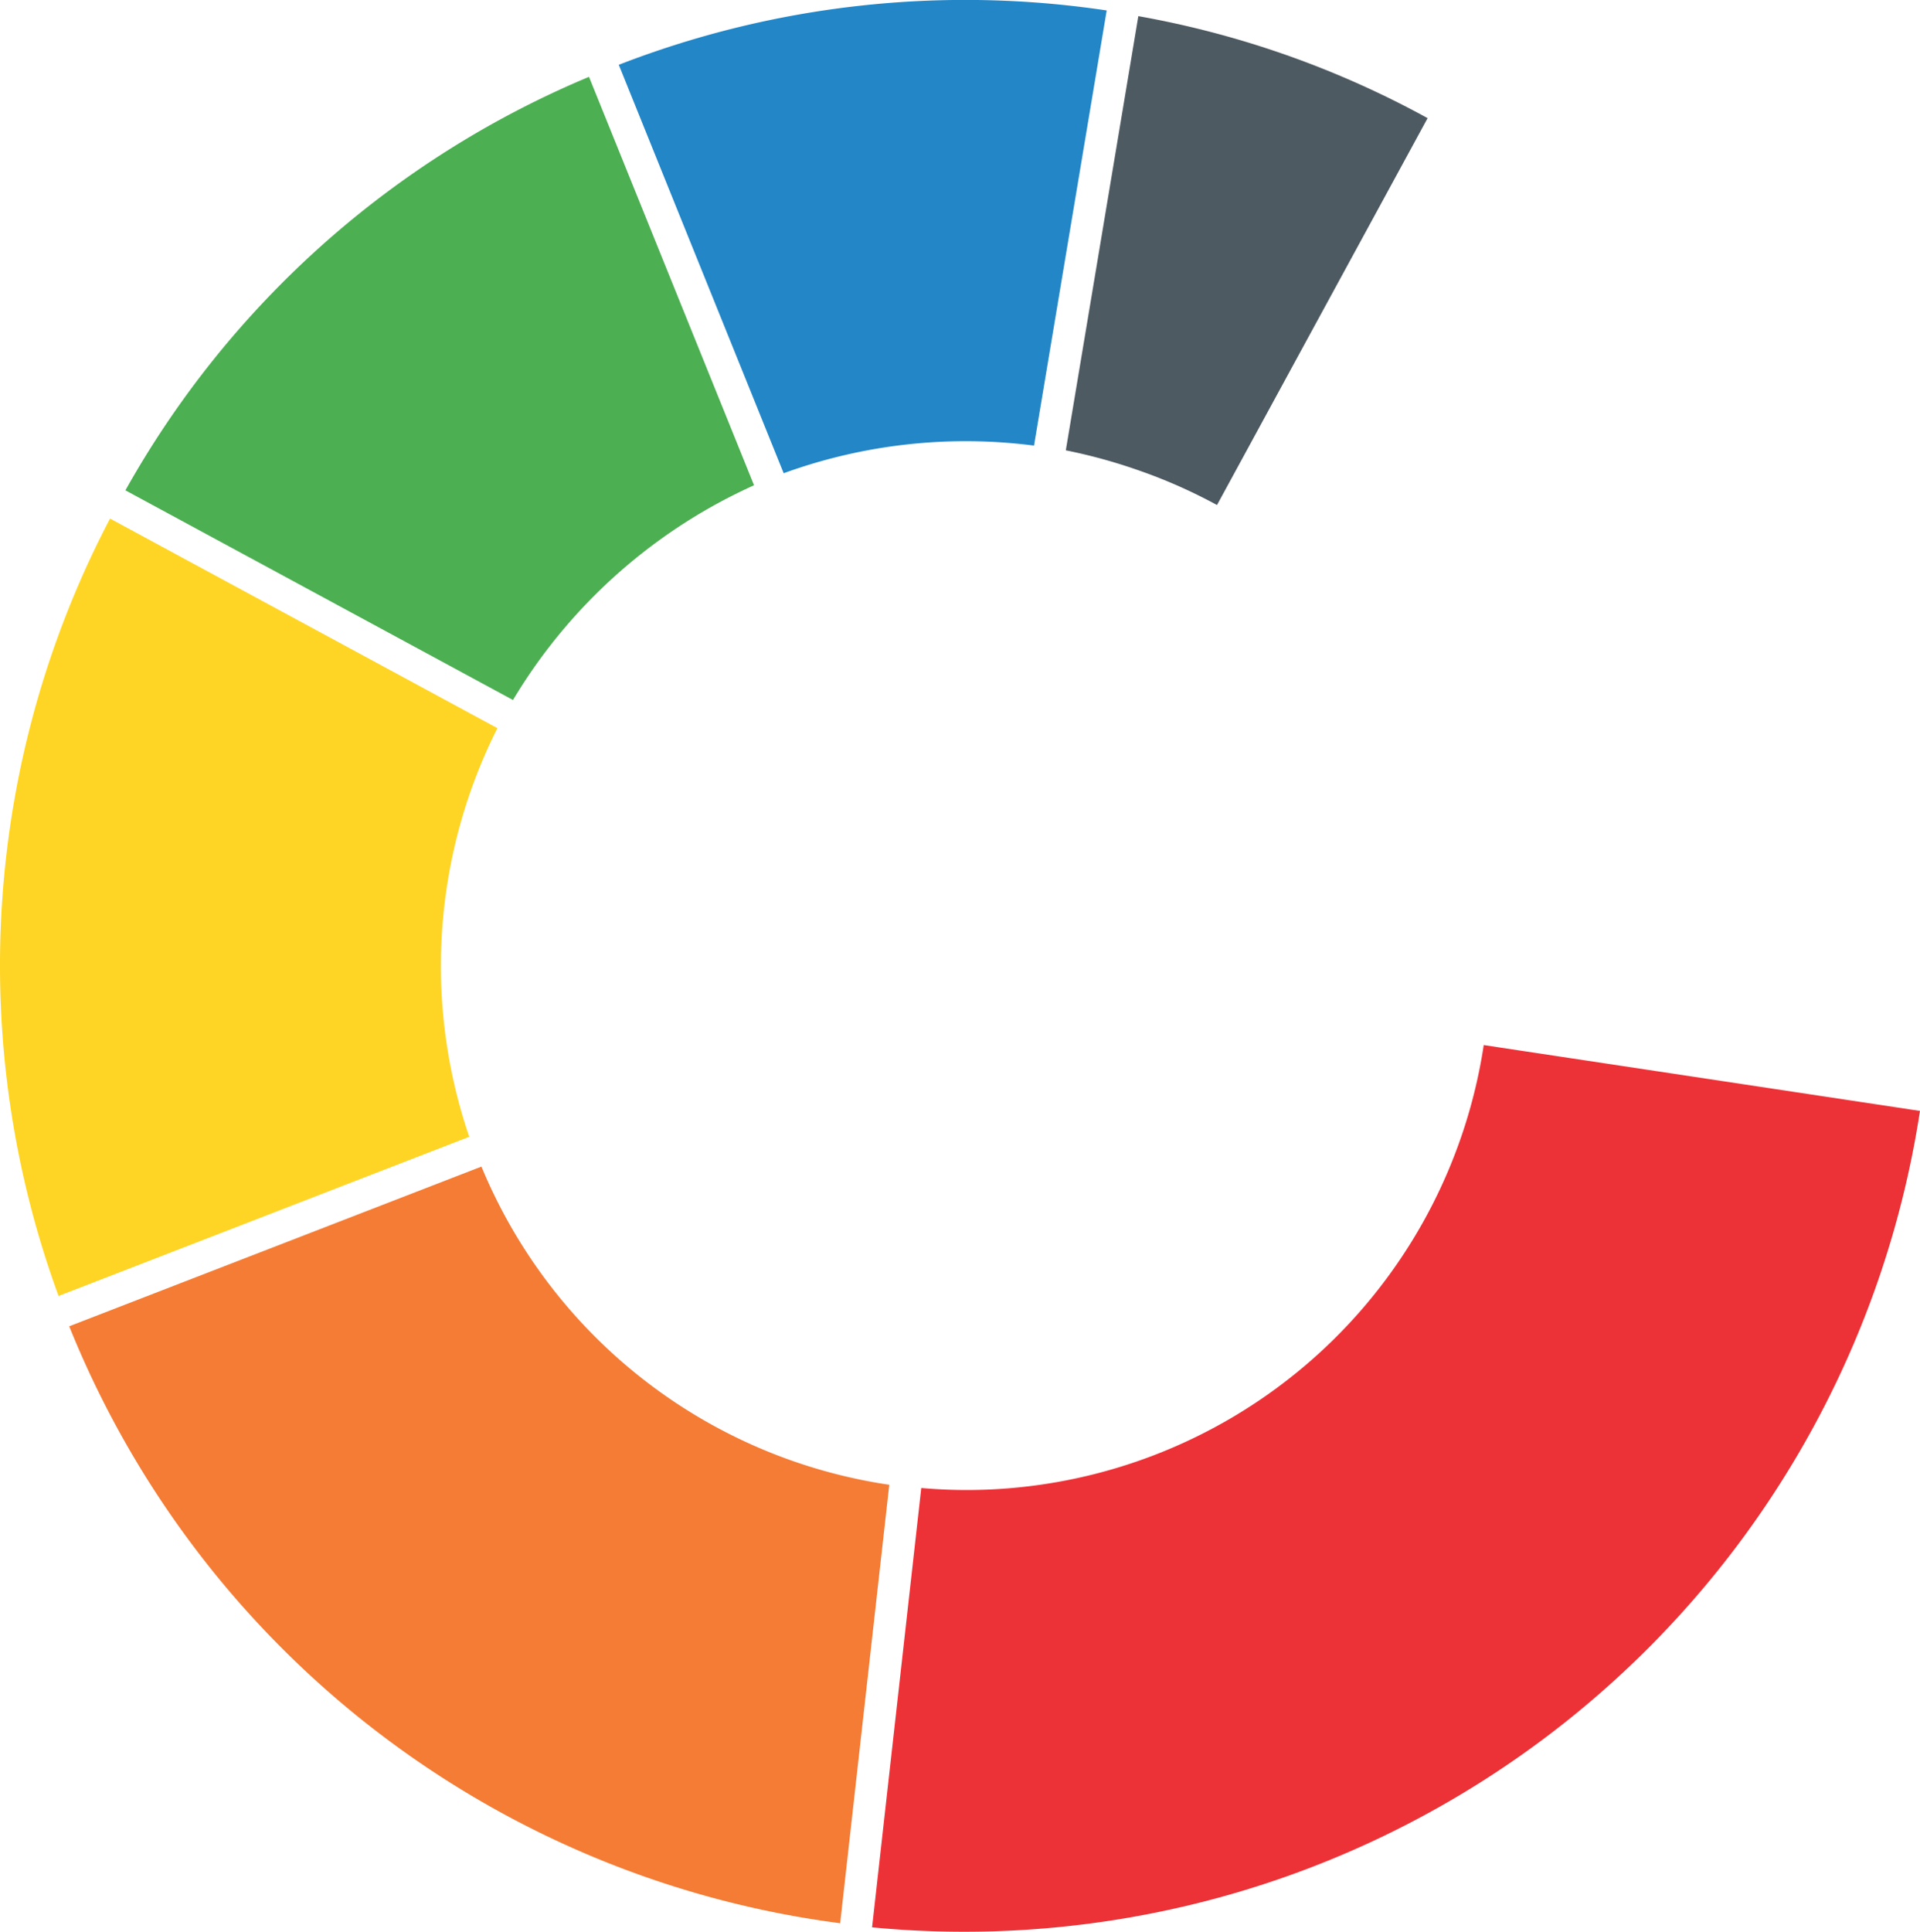<svg id="Layer_1" data-name="Layer 1" xmlns="http://www.w3.org/2000/svg" viewBox="0 0 1035.39 1041.46"><defs><style>.cls-1{fill:#f47c35;}.cls-2{fill:#ed3237;}.cls-3{fill:#2286c7;}.cls-4{fill:none;}.cls-5{fill:#4e5a62;}.cls-6{fill:#4caf52;}.cls-7{fill:#ffd525;}</style></defs><title>MC Logo</title><g id="Layer_1-2" data-name="Layer_1"><path class="cls-1" d="M1177.38,1100.65a520.73,520.73,0,0,1-415.45-321.1l-.3-.73,222.3-86.1a282.76,282.76,0,0,0,219.94,171.54Z" transform="translate(-724.31 -63.77)"/><path class="cls-2" d="M1759.69,662.7a521.4,521.4,0,0,1-565.1,440.16L1221.12,866a278.88,278.88,0,0,0,61.61-1.4A282.17,282.17,0,0,0,1524.44,627.2l235.25,35.5Z" transform="translate(-724.31 -63.77)"/><path class="cls-3" d="M1058,98.7a516.49,516.49,0,0,1,263.11-29.3L1281.92,304a287.62,287.62,0,0,0-135,14.9L1058,98.7Z" transform="translate(-724.31 -63.77)"/><path class="cls-4" d="M1309.53,187.9a401.46,401.46,0,0,1,127.87,43.88" transform="translate(-724.31 -63.77)"/><path class="cls-5" d="M1338.17,72.47a509.8,509.8,0,0,1,156,55L1380.6,336.05a282.3,282.3,0,0,0-43.72-19.2,290.62,290.62,0,0,0-37.81-10.29l39.1-234.09Z" transform="translate(-724.31 -63.77)"/><path class="cls-6" d="M791.94,328.12a513.5,513.5,0,0,1,250-222.92l89,220.19a290.82,290.82,0,0,0-130,115.77l-208.93-113Z" transform="translate(-724.31 -63.77)"/><path class="cls-7" d="M755.88,762.47a518.66,518.66,0,0,1,27.77-419.12l208.9,113a284.93,284.93,0,0,0-15.18,220.31L755.88,762.47Z" transform="translate(-724.31 -63.77)"/></g></svg>